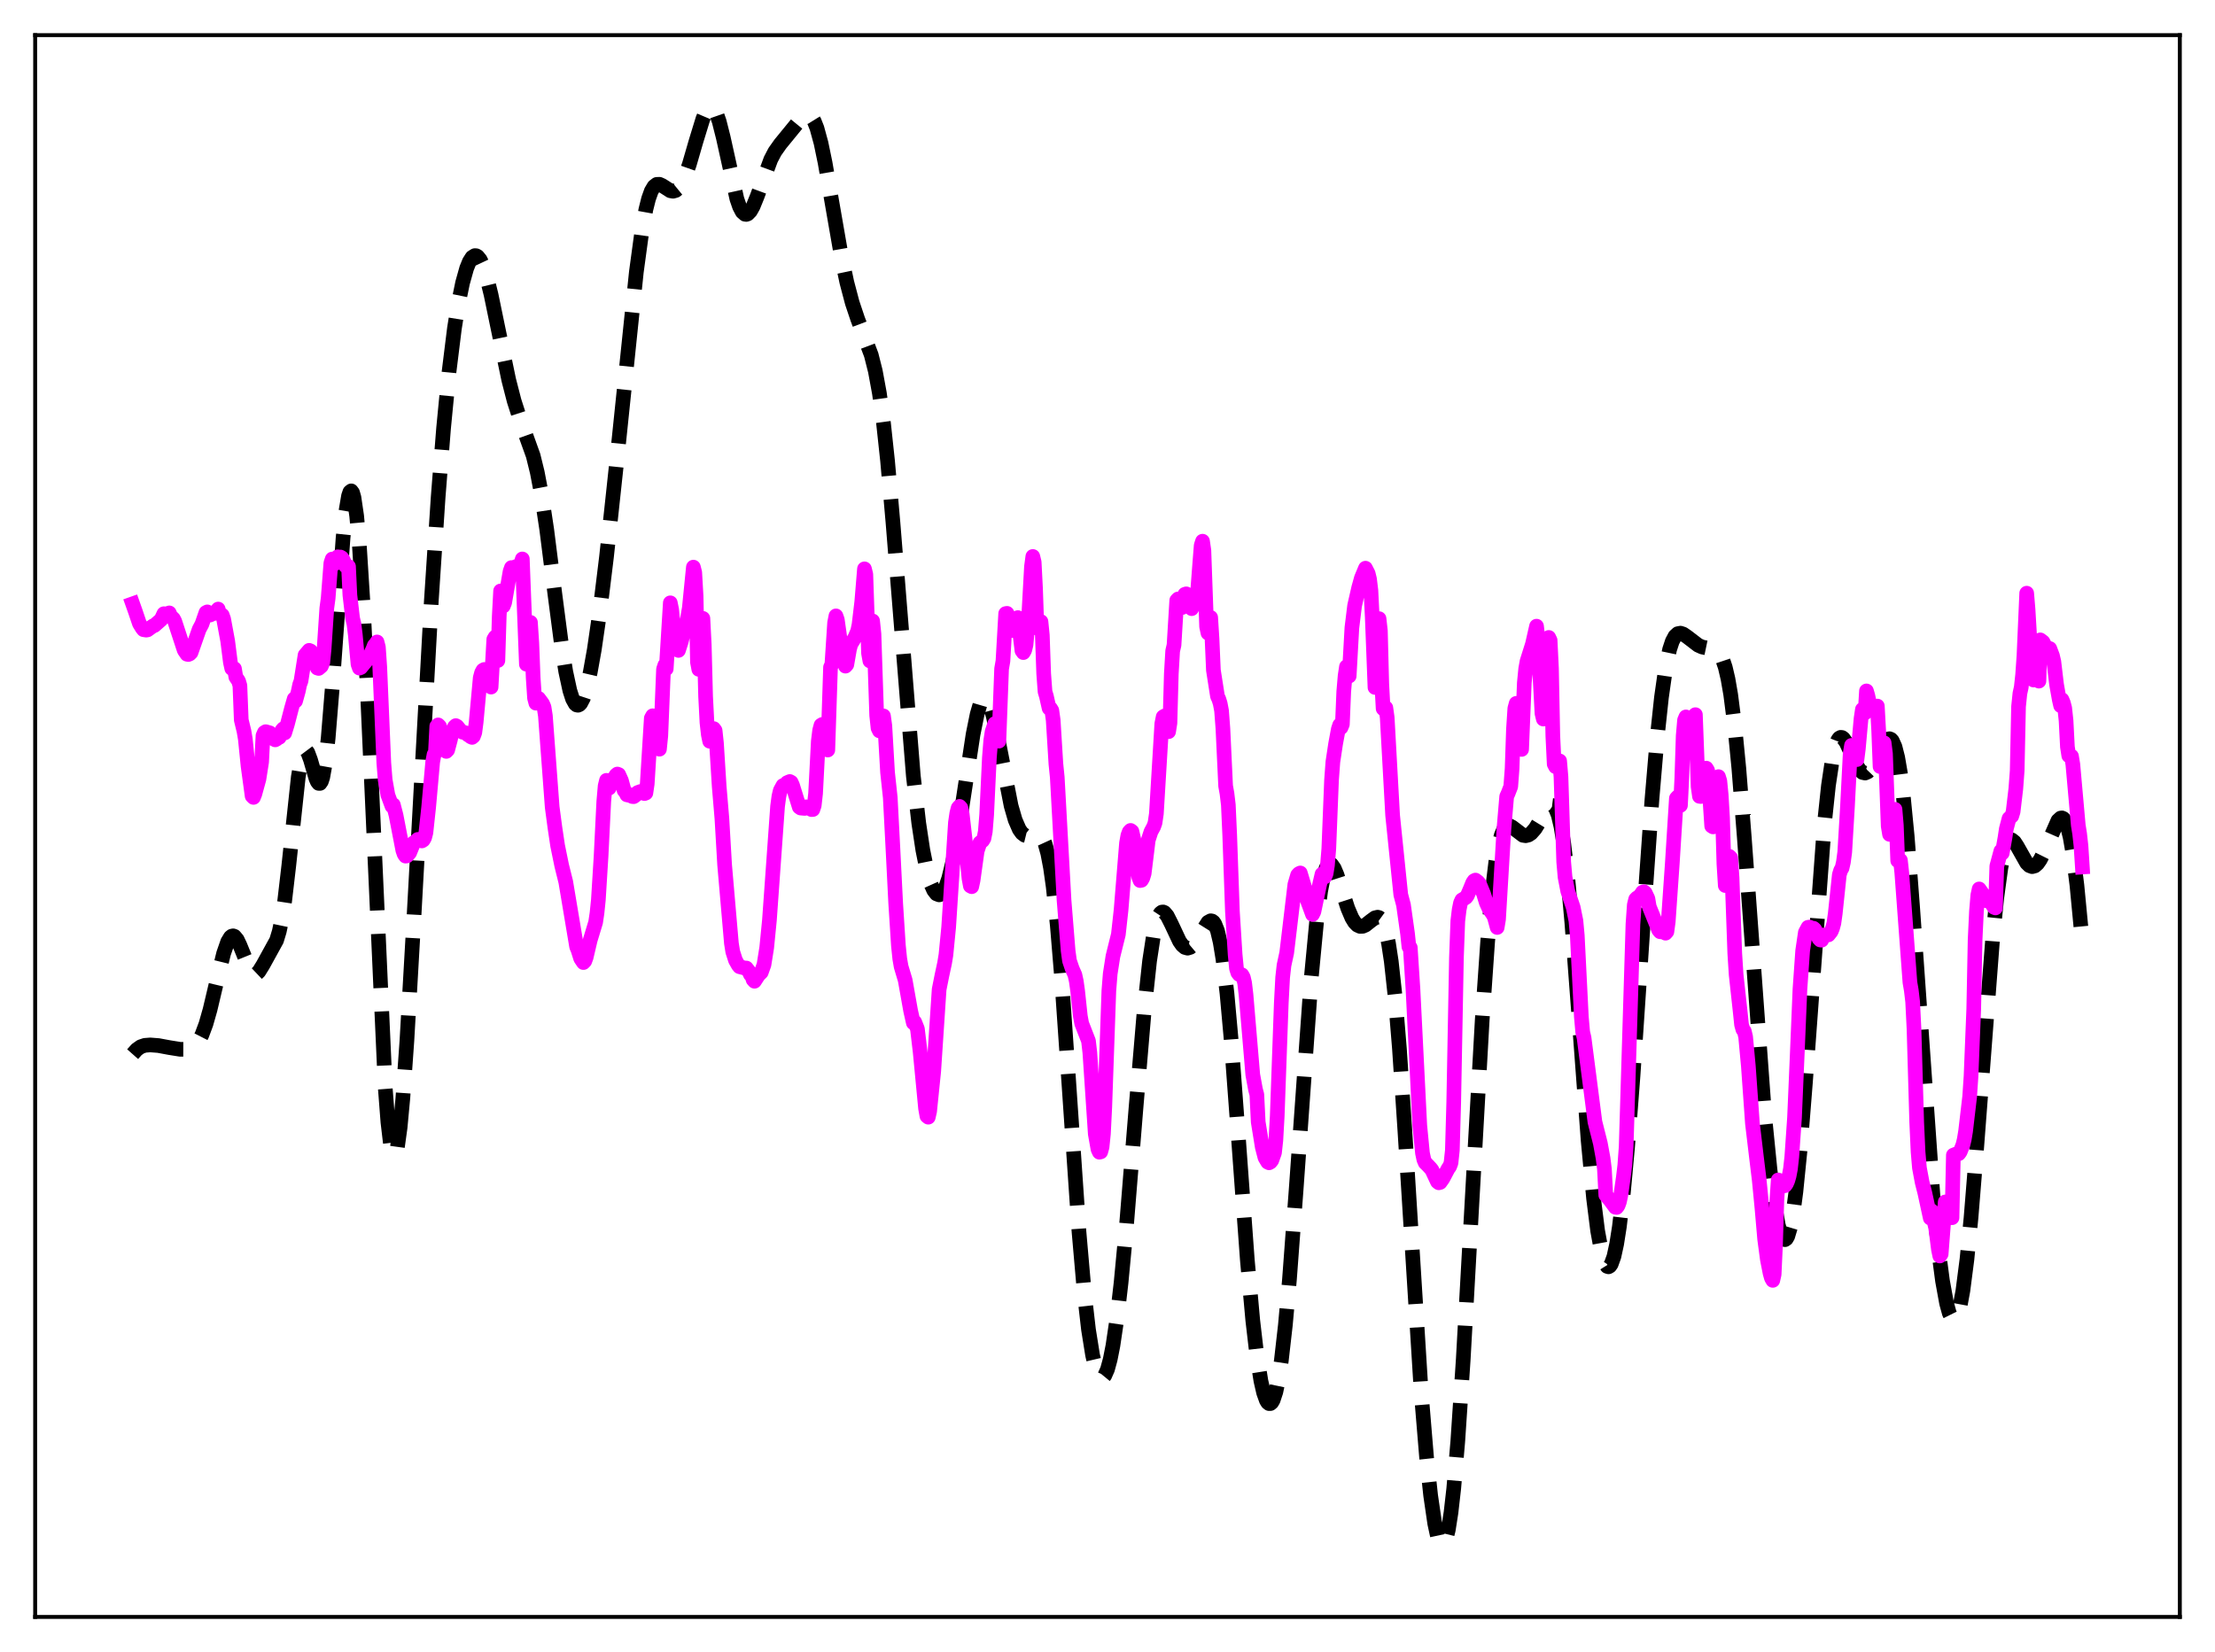 <?xml version="1.0" encoding="utf-8" standalone="no"?>
<!DOCTYPE svg PUBLIC "-//W3C//DTD SVG 1.1//EN"
  "http://www.w3.org/Graphics/SVG/1.1/DTD/svg11.dtd">
<svg xmlns:xlink="http://www.w3.org/1999/xlink" width="453.6pt" height="338.4pt" viewBox="0 0 453.6 338.4" xmlns="http://www.w3.org/2000/svg" version="1.1">
 <defs>
  <style type="text/css">*{stroke-linejoin: round; stroke-linecap: butt}</style>
 </defs>
 <g id="figure_1">
  <g id="patch_1">
   <path d="M 0 338.4 
L 453.6 338.4 
L 453.6 0 
L 0 0 
z
" style="fill: #ffffff"/>
  </g>
  <g id="axes_1">
   <g id="patch_2">
    <path d="M 7.2 331.2 
L 446.4 331.2 
L 446.4 7.2 
L 7.2 7.2 
z
" style="fill: #ffffff"/>
   </g>
   <g id="matplotlib.axis_1"/>
   <g id="matplotlib.axis_2"/>
   <g id="line2d_1">
    <path d="M 27.164 215.928 
L 27.998 214.985 
L 28.832 214.4 
L 29.666 214.121 
L 30.778 214.036 
L 32.446 214.165 
L 34.671 214.578 
L 36.895 214.935 
L 38.285 214.939 
L 39.12 214.72 
L 39.676 214.395 
L 40.232 213.865 
L 40.788 213.076 
L 41.344 211.987 
L 42.178 209.749 
L 43.012 206.824 
L 44.402 200.956 
L 45.793 195.3 
L 46.627 192.896 
L 47.183 191.975 
L 47.461 191.751 
L 47.739 191.69 
L 48.017 191.792 
L 48.573 192.451 
L 49.129 193.617 
L 51.354 199.084 
L 51.91 199.584 
L 52.188 199.625 
L 52.466 199.533 
L 53.022 199.004 
L 53.856 197.663 
L 56.636 192.609 
L 57.193 190.773 
L 57.749 188.107 
L 58.305 184.469 
L 59.139 177.319 
L 61.085 159.153 
L 61.641 155.841 
L 62.197 154.039 
L 62.475 153.721 
L 62.753 153.767 
L 63.031 154.139 
L 63.588 155.63 
L 64.7 159.46 
L 64.978 160.103 
L 65.256 160.46 
L 65.534 160.467 
L 65.812 160.069 
L 66.09 159.228 
L 66.646 156.141 
L 67.202 151.21 
L 68.036 140.966 
L 70.261 110.089 
L 70.817 104.855 
L 71.373 101.581 
L 71.651 100.771 
L 71.929 100.546 
L 72.207 100.918 
L 72.485 101.898 
L 73.041 105.672 
L 73.597 111.799 
L 74.431 125.008 
L 75.265 142.163 
L 78.88 222.643 
L 79.436 229.862 
L 79.992 234.566 
L 80.27 235.935 
L 80.548 236.646 
L 80.826 236.709 
L 81.104 236.142 
L 81.382 234.972 
L 81.939 230.955 
L 82.495 224.978 
L 83.329 213.147 
L 84.719 188.82 
L 88.334 123 
L 89.724 101.871 
L 90.836 87.726 
L 91.948 76.23 
L 93.06 67.26 
L 93.894 62.023 
L 94.729 57.941 
L 95.563 54.961 
L 96.119 53.587 
L 96.675 52.715 
L 97.231 52.358 
L 97.509 52.375 
L 97.787 52.523 
L 98.343 53.205 
L 98.899 54.382 
L 99.733 56.98 
L 100.568 60.385 
L 101.958 67.115 
L 104.182 77.819 
L 105.294 82.14 
L 106.406 85.594 
L 109.187 93.337 
L 110.021 96.731 
L 110.855 101.105 
L 111.967 108.496 
L 113.636 121.717 
L 115.026 132.37 
L 115.86 137.58 
L 116.694 141.446 
L 117.25 143.168 
L 117.806 144.172 
L 118.084 144.404 
L 118.362 144.46 
L 118.64 144.341 
L 118.919 144.053 
L 119.475 142.987 
L 120.031 141.307 
L 120.865 137.746 
L 121.699 133.085 
L 122.811 125.439 
L 124.201 114.08 
L 126.148 95.929 
L 130.318 55.689 
L 131.431 47.49 
L 132.265 42.913 
L 132.821 40.697 
L 133.377 39.142 
L 133.933 38.195 
L 134.489 37.769 
L 135.045 37.748 
L 135.601 37.998 
L 137.269 39.073 
L 137.826 39.175 
L 138.382 39.019 
L 138.938 38.566 
L 139.494 37.795 
L 140.328 36.05 
L 141.162 33.68 
L 142.552 28.883 
L 143.943 24.348 
L 144.499 23.038 
L 145.055 22.199 
L 145.333 21.988 
L 145.611 21.927 
L 145.889 22.024 
L 146.167 22.28 
L 146.723 23.271 
L 147.279 24.861 
L 148.113 28.161 
L 150.894 40.727 
L 151.45 42.336 
L 152.006 43.398 
L 152.562 43.887 
L 152.84 43.92 
L 153.118 43.82 
L 153.674 43.251 
L 154.23 42.262 
L 155.064 40.213 
L 157.845 32.67 
L 158.679 31.074 
L 159.791 29.5 
L 163.684 24.738 
L 164.518 23.848 
L 165.074 23.524 
L 165.63 23.528 
L 166.186 23.945 
L 166.742 24.84 
L 167.298 26.248 
L 168.132 29.302 
L 168.967 33.334 
L 170.357 41.361 
L 172.303 52.543 
L 173.415 57.809 
L 174.528 62.028 
L 175.64 65.344 
L 178.42 72.708 
L 179.254 76.014 
L 180.088 80.548 
L 180.923 86.628 
L 181.757 94.378 
L 182.869 107.062 
L 187.04 158.959 
L 188.152 168.621 
L 188.986 174.144 
L 189.82 178.275 
L 190.654 181.126 
L 191.21 182.363 
L 191.766 183.085 
L 192.322 183.298 
L 192.6 183.212 
L 193.157 182.652 
L 193.713 181.568 
L 194.269 179.96 
L 195.103 176.594 
L 195.937 172.19 
L 197.327 163.205 
L 199.274 150.404 
L 200.108 146.296 
L 200.664 144.389 
L 201.22 143.267 
L 201.498 143.02 
L 201.776 142.985 
L 202.054 143.16 
L 202.332 143.541 
L 202.888 144.878 
L 203.444 146.889 
L 204.278 150.835 
L 207.059 165.063 
L 207.893 167.949 
L 208.727 169.877 
L 209.283 170.656 
L 209.839 171.082 
L 210.395 171.219 
L 211.229 171.072 
L 212.342 170.818 
L 212.898 170.993 
L 213.454 171.596 
L 214.01 172.806 
L 214.566 174.793 
L 215.122 177.7 
L 215.678 181.625 
L 216.512 189.489 
L 217.346 199.552 
L 218.737 219.71 
L 220.961 252.306 
L 222.073 265.068 
L 222.907 272.334 
L 223.742 277.553 
L 224.298 279.929 
L 224.854 281.459 
L 225.41 282.17 
L 225.688 282.226 
L 225.966 282.085 
L 226.244 281.747 
L 226.8 280.485 
L 227.356 278.444 
L 227.912 275.628 
L 228.746 269.981 
L 229.58 262.727 
L 230.693 250.925 
L 232.639 226.882 
L 234.307 207.12 
L 235.419 196.824 
L 236.254 191.384 
L 236.81 188.956 
L 237.366 187.465 
L 237.644 187.049 
L 237.922 186.833 
L 238.2 186.8 
L 238.478 186.929 
L 239.034 187.59 
L 239.868 189.238 
L 241.536 192.788 
L 242.092 193.582 
L 242.649 194.065 
L 243.205 194.217 
L 243.761 194.045 
L 244.317 193.579 
L 245.151 192.441 
L 247.375 188.909 
L 247.931 188.605 
L 248.209 188.652 
L 248.488 188.859 
L 248.766 189.25 
L 249.322 190.656 
L 249.878 193.009 
L 250.434 196.399 
L 251.268 203.476 
L 252.102 212.742 
L 253.492 231.465 
L 255.439 258.138 
L 256.551 270.477 
L 257.385 277.634 
L 258.219 282.873 
L 258.775 285.29 
L 259.331 286.839 
L 259.609 287.284 
L 259.887 287.505 
L 260.165 287.498 
L 260.443 287.259 
L 260.721 286.783 
L 261.278 285.102 
L 261.834 282.43 
L 262.39 278.757 
L 263.224 271.428 
L 264.058 262.129 
L 265.448 243.417 
L 268.507 200.487 
L 269.619 188.788 
L 270.453 182.512 
L 271.009 179.645 
L 271.565 177.833 
L 272.121 177.015 
L 272.399 176.944 
L 272.677 177.076 
L 273.234 177.86 
L 273.79 179.181 
L 274.902 182.646 
L 276.014 186.062 
L 276.848 188.015 
L 277.404 188.92 
L 277.96 189.493 
L 278.516 189.753 
L 279.072 189.734 
L 279.629 189.489 
L 280.741 188.608 
L 281.575 188.001 
L 282.131 187.869 
L 282.409 187.946 
L 282.687 188.148 
L 283.243 189.021 
L 283.799 190.668 
L 284.355 193.259 
L 284.911 196.923 
L 285.746 204.579 
L 286.58 214.763 
L 287.692 231.502 
L 291.028 285.07 
L 292.141 298.515 
L 292.975 306.325 
L 293.809 312.048 
L 294.365 314.624 
L 294.921 316.126 
L 295.199 316.449 
L 295.477 316.473 
L 295.755 316.186 
L 296.033 315.579 
L 296.589 313.377 
L 297.145 309.826 
L 297.701 304.931 
L 298.536 295.204 
L 299.648 278.473 
L 301.316 248.512 
L 303.54 208.863 
L 304.653 192.807 
L 305.487 183.401 
L 306.321 176.51 
L 306.877 173.297 
L 307.433 171.099 
L 307.989 169.783 
L 308.545 169.186 
L 309.101 169.121 
L 309.657 169.407 
L 311.882 171.097 
L 312.438 171.182 
L 312.994 171.045 
L 313.55 170.681 
L 314.384 169.735 
L 315.496 167.919 
L 316.887 165.614 
L 317.443 165.078 
L 317.721 164.975 
L 317.999 165.01 
L 318.277 165.207 
L 318.555 165.588 
L 319.111 166.98 
L 319.667 169.324 
L 320.223 172.711 
L 321.057 179.779 
L 321.891 189.011 
L 323.282 207.558 
L 325.228 233.66 
L 326.34 245.475 
L 327.174 252.104 
L 328.008 256.654 
L 328.564 258.506 
L 329.121 259.401 
L 329.399 259.486 
L 329.677 259.327 
L 329.955 258.923 
L 330.511 257.371 
L 331.067 254.822 
L 331.623 251.283 
L 332.457 244.183 
L 333.291 235.124 
L 334.403 220.598 
L 336.628 187.411 
L 338.296 163.731 
L 339.408 150.643 
L 340.242 142.852 
L 341.077 136.99 
L 341.911 133.029 
L 342.467 131.344 
L 343.023 130.307 
L 343.579 129.798 
L 344.135 129.695 
L 344.691 129.875 
L 345.525 130.451 
L 347.75 132.158 
L 348.584 132.531 
L 349.696 132.762 
L 351.086 133.01 
L 351.642 133.335 
L 352.198 133.962 
L 352.754 135.03 
L 353.311 136.685 
L 353.867 139.065 
L 354.423 142.281 
L 355.257 148.814 
L 356.091 157.388 
L 357.203 171.485 
L 361.374 228.577 
L 362.486 239.693 
L 363.32 246.182 
L 364.154 250.865 
L 364.71 252.855 
L 365.266 253.837 
L 365.544 253.924 
L 365.823 253.729 
L 366.101 253.244 
L 366.657 251.389 
L 367.213 248.346 
L 367.769 244.146 
L 368.603 235.866 
L 369.715 221.885 
L 373.608 168.725 
L 374.442 160.887 
L 375.276 155.33 
L 375.832 152.936 
L 376.388 151.538 
L 376.666 151.182 
L 376.944 151.031 
L 377.222 151.066 
L 377.5 151.264 
L 378.057 152.051 
L 378.891 153.836 
L 380.281 156.888 
L 380.837 157.727 
L 381.393 158.221 
L 381.949 158.344 
L 382.505 158.098 
L 383.061 157.518 
L 383.895 156.147 
L 386.12 151.857 
L 386.676 151.365 
L 386.954 151.318 
L 387.232 151.433 
L 387.51 151.732 
L 388.066 152.961 
L 388.622 155.147 
L 389.178 158.395 
L 389.734 162.752 
L 390.569 171.31 
L 391.681 185.883 
L 395.851 245.063 
L 396.964 256.048 
L 397.798 262.371 
L 398.632 266.961 
L 399.188 268.981 
L 399.744 270.099 
L 400.022 270.299 
L 400.3 270.247 
L 400.578 269.939 
L 400.856 269.367 
L 401.412 267.422 
L 401.968 264.404 
L 402.803 257.949 
L 403.637 249.44 
L 404.749 235.699 
L 408.085 191.995 
L 408.92 183.822 
L 409.754 177.736 
L 410.31 174.929 
L 410.866 173.106 
L 411.422 172.184 
L 411.7 172.021 
L 411.978 172.031 
L 412.534 172.474 
L 413.09 173.32 
L 415.037 176.766 
L 415.593 177.311 
L 416.149 177.518 
L 416.705 177.37 
L 417.261 176.88 
L 417.817 176.081 
L 418.651 174.413 
L 421.432 168.086 
L 421.988 167.573 
L 422.266 167.535 
L 422.544 167.668 
L 422.822 167.991 
L 423.378 169.276 
L 423.934 171.496 
L 424.49 174.706 
L 425.324 181.334 
L 426.436 192.959 
L 426.436 192.959 
" clip-path="url(#p2fa7d5c85d)" style="fill: none; stroke-dasharray: 11.1,4.8; stroke-dashoffset: 0; stroke: #000000; stroke-width: 3"/>
   </g>
   <g id="line2d_2">
    <path d="M 27.164 123.685 
L 27.72 125.25 
L 28.554 127.722 
L 29.11 128.632 
L 29.388 128.979 
L 29.944 129.069 
L 30.222 129.019 
L 31.334 128.208 
L 31.612 128.129 
L 33.003 126.912 
L 33.559 125.712 
L 33.837 125.884 
L 34.115 125.698 
L 34.393 125.685 
L 34.671 125.545 
L 34.949 126.209 
L 35.505 126.73 
L 35.783 127.26 
L 37.729 133.191 
L 38.285 134.008 
L 38.563 134.065 
L 38.842 133.948 
L 39.12 133.669 
L 40.788 128.91 
L 41.344 127.867 
L 42.178 125.473 
L 42.456 125.333 
L 43.012 125.978 
L 43.29 125.846 
L 43.568 125.555 
L 43.846 125.663 
L 44.124 125.458 
L 44.68 124.758 
L 44.959 125.762 
L 45.237 125.806 
L 45.515 126.007 
L 45.793 126.785 
L 46.627 131.295 
L 47.183 135.671 
L 47.461 136.927 
L 47.739 137.108 
L 48.017 136.98 
L 48.295 138.672 
L 48.851 139.493 
L 49.129 140.425 
L 49.407 147.478 
L 49.963 149.768 
L 50.241 151.402 
L 50.797 156.915 
L 51.632 163.052 
L 51.91 163.334 
L 52.188 162.637 
L 53.022 159.608 
L 53.578 156.081 
L 53.856 150.69 
L 54.134 150.05 
L 54.412 149.872 
L 55.246 150.111 
L 55.524 150.426 
L 56.08 151.388 
L 56.358 151.548 
L 56.636 151.395 
L 56.914 151.035 
L 57.193 151.043 
L 57.749 149.583 
L 58.027 149.264 
L 58.305 150.126 
L 58.861 148.314 
L 59.695 145.102 
L 60.251 143.151 
L 60.529 143.591 
L 61.085 141.587 
L 61.363 140.253 
L 61.641 139.489 
L 62.475 134.188 
L 63.309 133.212 
L 63.588 133.329 
L 64.144 134.321 
L 64.978 136.833 
L 65.256 136.917 
L 65.812 136.437 
L 66.09 135.761 
L 66.368 132.973 
L 66.924 124.581 
L 67.202 122.528 
L 67.758 115.331 
L 68.036 114.508 
L 68.314 115.189 
L 68.592 115.45 
L 69.148 114.056 
L 69.426 114.143 
L 69.705 114.094 
L 69.983 114.248 
L 70.261 114.654 
L 70.817 115.963 
L 71.095 116.139 
L 71.373 116.039 
L 71.651 121.903 
L 72.207 126.633 
L 72.485 127.815 
L 72.763 130.028 
L 73.319 136.075 
L 73.597 136.847 
L 73.875 136.738 
L 75.543 134.705 
L 76.378 132.94 
L 76.656 132.215 
L 76.934 131.95 
L 77.212 131.493 
L 77.49 132.565 
L 77.768 136.594 
L 78.602 156.289 
L 78.88 159.747 
L 79.436 162.863 
L 80.27 165.12 
L 80.548 164.846 
L 81.104 166.992 
L 82.495 174.186 
L 82.773 174.979 
L 83.051 175.358 
L 83.329 175.317 
L 83.885 174.678 
L 84.719 172.619 
L 84.997 172.485 
L 85.553 171.945 
L 85.831 171.957 
L 86.387 172.252 
L 86.665 172.079 
L 86.943 171.614 
L 87.221 170.553 
L 87.777 165.395 
L 88.612 156.047 
L 88.89 154.557 
L 89.168 154.126 
L 89.446 148.751 
L 89.724 148.485 
L 90.002 148.763 
L 90.28 149.527 
L 91.114 153.346 
L 91.392 153.914 
L 91.67 153.633 
L 92.226 151.543 
L 92.504 150.301 
L 93.06 148.892 
L 93.338 148.632 
L 93.616 148.788 
L 94.172 149.491 
L 94.729 149.978 
L 95.285 150.091 
L 95.563 150.248 
L 95.841 150.54 
L 96.119 150.608 
L 96.397 150.919 
L 96.675 151.044 
L 96.953 150.806 
L 97.231 150.058 
L 97.509 147.933 
L 98.343 138.832 
L 98.621 137.79 
L 98.899 137.285 
L 99.177 137.129 
L 99.455 137.287 
L 99.733 137.867 
L 100.289 140.533 
L 100.568 140.737 
L 101.124 130.948 
L 101.402 130.49 
L 101.68 134.804 
L 101.958 135.3 
L 102.236 126.217 
L 102.514 121.043 
L 102.792 123.078 
L 103.07 124.139 
L 103.348 123.436 
L 104.46 117.036 
L 104.738 116.261 
L 105.016 116.336 
L 105.572 116.09 
L 106.406 115.803 
L 106.685 115.396 
L 106.963 114.493 
L 107.797 136.055 
L 108.075 135.052 
L 108.353 128.651 
L 108.631 127.488 
L 108.909 131.713 
L 109.187 138.833 
L 109.465 142.998 
L 109.743 144.032 
L 110.299 143.053 
L 110.855 143.79 
L 111.133 144.181 
L 111.411 144.86 
L 111.689 146.624 
L 113.08 165.325 
L 113.636 169.489 
L 114.192 173.207 
L 115.026 177.286 
L 115.86 180.643 
L 118.084 193.915 
L 118.362 194.569 
L 118.919 196.338 
L 119.475 197.163 
L 119.753 196.874 
L 120.031 196.125 
L 120.865 192.574 
L 121.977 188.909 
L 122.255 187.049 
L 122.533 184.363 
L 123.089 175.398 
L 123.645 164.167 
L 123.923 160.979 
L 124.201 159.84 
L 124.479 160.235 
L 124.757 161.414 
L 125.036 159.972 
L 125.592 159.534 
L 125.87 159.246 
L 126.148 158.784 
L 126.426 158.551 
L 126.704 158.656 
L 127.26 159.891 
L 127.816 161.929 
L 128.094 162.228 
L 128.372 162.806 
L 128.928 162.928 
L 129.206 162.816 
L 129.484 163.156 
L 129.762 163.184 
L 130.318 162.774 
L 130.596 162.335 
L 131.152 162.13 
L 131.431 162.26 
L 131.709 162.096 
L 131.987 162.549 
L 132.265 162.437 
L 132.543 160.555 
L 133.377 147.113 
L 133.655 146.617 
L 134.211 148.438 
L 134.489 149.898 
L 135.045 153.457 
L 135.323 150.711 
L 135.879 137.075 
L 136.157 136.239 
L 136.435 136.995 
L 137.269 123.479 
L 137.548 124.86 
L 138.104 130.23 
L 138.382 132.026 
L 138.938 133.225 
L 139.494 131.49 
L 140.328 128.135 
L 140.606 127.747 
L 141.162 124.522 
L 141.996 116.168 
L 142.274 117.259 
L 142.552 122.122 
L 142.83 135.644 
L 143.108 137.11 
L 143.386 134.646 
L 143.665 128.309 
L 143.943 126.666 
L 144.221 132.035 
L 144.499 142.665 
L 144.777 148.024 
L 145.055 150.492 
L 145.333 151.831 
L 145.611 151.013 
L 145.889 149.837 
L 146.167 149.246 
L 146.445 149.626 
L 146.723 152.227 
L 147.279 161.069 
L 147.835 167.658 
L 148.391 177.136 
L 149.782 193.224 
L 150.06 194.95 
L 150.616 196.686 
L 151.172 197.677 
L 151.45 198.018 
L 152.284 198.225 
L 152.562 198.32 
L 152.84 198.285 
L 153.396 199.005 
L 153.674 199.62 
L 153.952 199.836 
L 154.23 200.684 
L 154.508 200.99 
L 155.342 199.71 
L 155.899 199.161 
L 156.455 197.592 
L 157.011 194.112 
L 157.567 188.494 
L 159.235 165.162 
L 159.513 163.086 
L 159.791 161.918 
L 160.347 160.904 
L 160.625 160.919 
L 161.181 160.32 
L 161.737 160.079 
L 162.015 160.233 
L 162.294 160.842 
L 163.684 165.316 
L 163.962 165.514 
L 164.796 165.59 
L 165.074 165.266 
L 165.63 165.49 
L 166.186 165.827 
L 166.464 165.814 
L 166.742 164.988 
L 167.02 162.508 
L 167.576 151.826 
L 167.854 149.581 
L 168.132 148.552 
L 168.411 148.383 
L 168.689 148.861 
L 168.967 150.242 
L 169.245 152.892 
L 169.523 153.63 
L 170.079 136.676 
L 170.357 136.089 
L 170.913 127.569 
L 171.191 126.155 
L 171.469 126.94 
L 172.025 130.871 
L 172.303 131.292 
L 172.581 131.978 
L 172.859 133.168 
L 173.137 136.448 
L 173.415 136.134 
L 173.971 132.935 
L 174.249 131.954 
L 175.084 130.567 
L 175.64 129.255 
L 175.918 127.934 
L 176.474 123.28 
L 177.03 116.52 
L 177.308 117.636 
L 177.864 133.818 
L 178.142 135.381 
L 178.42 129.486 
L 178.698 127.19 
L 178.976 129.851 
L 179.532 146.539 
L 179.81 149.13 
L 180.088 149.704 
L 180.645 146.957 
L 180.923 146.646 
L 181.201 148.652 
L 181.757 158.195 
L 182.313 163.37 
L 182.869 174.001 
L 183.425 185.049 
L 183.981 193.684 
L 184.259 196.392 
L 184.537 197.99 
L 185.371 200.781 
L 186.483 207.033 
L 187.04 209.509 
L 187.318 209.346 
L 187.874 210.751 
L 188.43 215.432 
L 189.542 227.052 
L 189.82 228.606 
L 190.098 228.839 
L 190.376 227.616 
L 191.21 219.459 
L 192.322 202.668 
L 192.879 199.877 
L 193.435 197.29 
L 193.713 195.611 
L 194.269 189.95 
L 195.659 168.486 
L 195.937 166.583 
L 196.215 165.497 
L 196.493 165.176 
L 196.771 165.474 
L 197.049 166.768 
L 197.605 171.631 
L 198.439 179.96 
L 198.717 181.472 
L 198.995 181.621 
L 199.274 180.312 
L 200.108 174.327 
L 200.664 172.648 
L 201.22 172.188 
L 201.498 171.727 
L 201.776 170.325 
L 202.054 166.892 
L 202.61 155.214 
L 202.888 151.704 
L 203.166 149.868 
L 203.722 148.223 
L 204 148.618 
L 204.278 150.683 
L 204.556 151.809 
L 205.112 136.987 
L 205.391 135.391 
L 205.947 125.682 
L 206.225 125.635 
L 206.503 126.229 
L 207.337 129.154 
L 207.615 129.108 
L 208.449 126.508 
L 209.283 133.282 
L 209.561 133.67 
L 209.839 133.188 
L 210.117 132.061 
L 210.673 126.039 
L 211.229 116.076 
L 211.508 113.985 
L 211.786 115.146 
L 212.064 120.552 
L 212.342 128.652 
L 212.62 128.434 
L 212.898 127.513 
L 213.176 127.328 
L 213.454 130.101 
L 213.732 137.986 
L 214.01 141.693 
L 214.288 142.608 
L 214.844 145.075 
L 215.122 145.072 
L 215.4 145.529 
L 215.678 147.505 
L 216.234 156.474 
L 216.512 159.214 
L 217.903 184.427 
L 218.737 194.746 
L 219.015 196.788 
L 219.571 198.422 
L 220.127 199.694 
L 220.405 200.961 
L 220.683 202.939 
L 221.239 208.144 
L 221.517 209.65 
L 222.907 213.219 
L 223.185 215.619 
L 223.742 223.946 
L 224.298 232.276 
L 224.854 235.415 
L 225.132 236.01 
L 225.41 235.943 
L 225.688 234.953 
L 225.966 232.257 
L 226.244 226.724 
L 227.078 202.941 
L 227.356 199.461 
L 227.912 195.887 
L 229.024 191.405 
L 229.58 186.374 
L 230.693 172.679 
L 230.971 171.135 
L 231.249 170.388 
L 231.527 170.098 
L 231.805 170.302 
L 232.361 172.705 
L 232.917 177.498 
L 233.195 179.628 
L 233.473 180.367 
L 233.751 180.311 
L 234.029 179.836 
L 234.307 178.923 
L 234.863 174.416 
L 235.141 172.092 
L 235.697 170.372 
L 236.254 169.342 
L 236.532 168.556 
L 236.81 166.674 
L 237.922 148.231 
L 238.2 146.836 
L 238.478 146.659 
L 238.756 146.918 
L 239.034 147.774 
L 239.312 149.867 
L 239.59 148.116 
L 239.868 138.008 
L 240.146 133.328 
L 240.424 132.129 
L 240.98 122.973 
L 241.258 122.685 
L 242.092 124.438 
L 242.371 122.657 
L 242.649 121.73 
L 242.927 121.639 
L 243.205 121.796 
L 243.483 122.251 
L 243.761 123.201 
L 244.039 124.672 
L 244.317 124.017 
L 244.595 123.808 
L 245.151 122.525 
L 245.707 115.228 
L 245.985 111.722 
L 246.263 110.857 
L 246.541 112.757 
L 247.097 128.373 
L 247.375 129.674 
L 247.931 126.482 
L 248.209 130.881 
L 248.488 137.277 
L 249.322 142.613 
L 249.6 143.21 
L 249.878 144.103 
L 250.156 145.571 
L 250.434 149.223 
L 250.99 160.99 
L 251.268 162.535 
L 251.546 164.865 
L 251.824 170.986 
L 252.38 186.67 
L 252.936 195.503 
L 253.214 198.388 
L 253.492 199.264 
L 253.77 199.61 
L 254.326 199.676 
L 254.605 200.162 
L 254.883 201.34 
L 255.161 203.716 
L 256.551 220.144 
L 257.107 223.158 
L 257.385 224.216 
L 257.663 229.825 
L 258.497 234.978 
L 259.053 237.121 
L 259.609 238.05 
L 259.887 238.181 
L 260.165 238.024 
L 260.443 237.674 
L 261 236.112 
L 261.278 233.562 
L 261.556 228.629 
L 262.39 205.443 
L 262.668 200.21 
L 262.946 197.73 
L 263.502 195.161 
L 264.058 190.506 
L 265.17 181.155 
L 265.726 179.255 
L 266.004 178.952 
L 266.282 178.815 
L 267.395 182.509 
L 267.673 184.273 
L 268.785 187.307 
L 269.063 186.768 
L 270.175 181.448 
L 270.731 179.05 
L 271.009 179.715 
L 271.287 179.628 
L 271.565 178.95 
L 271.843 177.219 
L 272.121 173.838 
L 272.677 159.806 
L 272.955 156.055 
L 273.512 152.366 
L 274.068 149.355 
L 274.346 148.51 
L 274.624 149.029 
L 274.902 148.354 
L 275.18 141.667 
L 275.458 138.414 
L 275.736 136.567 
L 276.014 138.053 
L 276.292 138.48 
L 276.848 128.581 
L 277.404 124.056 
L 278.238 120.397 
L 278.794 118.398 
L 279.629 116.385 
L 280.185 117.477 
L 280.463 118.629 
L 280.741 120.913 
L 281.019 126.444 
L 281.575 140.81 
L 281.853 139.302 
L 282.409 126.72 
L 282.687 129.218 
L 282.965 140.006 
L 283.243 145.142 
L 283.521 145.414 
L 283.799 144.973 
L 284.077 146.966 
L 285.189 167.005 
L 286.858 183.259 
L 287.414 185.356 
L 288.248 191.27 
L 288.526 193.932 
L 288.804 194.104 
L 289.36 202.682 
L 290.75 230.512 
L 291.306 236.211 
L 291.585 237.519 
L 291.863 238.174 
L 292.419 238.718 
L 292.975 239.318 
L 293.253 239.668 
L 294.365 242.052 
L 294.643 242.274 
L 294.921 242.201 
L 295.477 241.415 
L 296.589 239.316 
L 296.867 238.958 
L 297.145 238.207 
L 297.423 235.613 
L 297.701 225.836 
L 298.258 196.155 
L 298.536 188.658 
L 298.814 186.329 
L 299.092 184.95 
L 299.37 184.34 
L 299.926 184.007 
L 300.204 183.826 
L 300.482 183.466 
L 301.038 182.181 
L 301.594 180.815 
L 301.872 180.408 
L 302.15 180.271 
L 302.706 180.689 
L 302.984 181.081 
L 303.818 183.102 
L 304.375 184.911 
L 304.931 186.136 
L 305.765 187.349 
L 306.043 187.924 
L 306.599 189.978 
L 306.877 188.318 
L 307.989 169.705 
L 308.545 163.152 
L 308.823 162.539 
L 309.379 161.111 
L 309.657 157.425 
L 309.935 149.363 
L 310.214 145.099 
L 310.492 144.076 
L 311.048 146.233 
L 311.326 151.781 
L 311.604 153.507 
L 312.16 139.858 
L 312.438 137.001 
L 312.716 135.451 
L 313.828 131.925 
L 314.662 128.26 
L 314.94 130.69 
L 315.774 146.141 
L 316.052 147.287 
L 316.331 145.402 
L 316.887 132.289 
L 317.165 130.571 
L 317.443 131.157 
L 317.721 136.903 
L 317.999 150.765 
L 318.277 156.513 
L 318.555 157.044 
L 318.833 156.741 
L 319.389 155.863 
L 319.667 159.128 
L 320.223 176.545 
L 320.501 179.677 
L 321.057 182.549 
L 322.169 185.858 
L 322.726 188.595 
L 323.004 191.596 
L 323.838 208.268 
L 324.116 211.41 
L 324.394 212.588 
L 326.618 229.79 
L 327.73 234.194 
L 328.286 237.231 
L 328.564 239.466 
L 328.843 244.784 
L 329.677 245.775 
L 330.789 247.283 
L 331.067 247.331 
L 331.345 246.97 
L 331.623 246.209 
L 331.901 244.933 
L 332.457 241.006 
L 332.735 238.692 
L 333.013 234.87 
L 333.847 207.555 
L 334.403 189.295 
L 334.681 185.34 
L 334.96 184.196 
L 335.238 183.918 
L 335.516 183.824 
L 336.072 183.191 
L 336.35 182.763 
L 336.628 182.654 
L 336.906 182.877 
L 337.462 184.053 
L 337.74 185.721 
L 339.686 190.523 
L 339.964 190.85 
L 340.798 190.921 
L 341.077 191.149 
L 341.355 190.837 
L 341.633 188.777 
L 342.467 176.773 
L 343.301 163.518 
L 343.579 163.221 
L 343.857 164.411 
L 344.135 164.968 
L 344.413 159.373 
L 344.691 150.703 
L 344.969 147.508 
L 345.247 146.851 
L 345.525 147.48 
L 346.081 151.786 
L 346.359 150.445 
L 346.637 153.009 
L 346.915 147.675 
L 347.194 146.388 
L 347.75 161.145 
L 348.028 163.117 
L 348.306 163.152 
L 348.584 162.517 
L 348.862 161.119 
L 349.418 157.345 
L 349.696 157.805 
L 349.974 160.915 
L 350.53 169.197 
L 350.808 169.377 
L 351.364 164.849 
L 351.642 160.883 
L 351.92 159.084 
L 352.198 159.985 
L 352.476 162.846 
L 352.754 167.497 
L 353.032 176.969 
L 353.311 181.389 
L 353.589 180.13 
L 354.145 175.416 
L 354.423 175.699 
L 354.701 179.738 
L 355.257 195.292 
L 355.535 199.631 
L 356.369 207.251 
L 356.647 209.917 
L 356.925 210.892 
L 357.203 211.21 
L 357.481 212.378 
L 358.037 218.381 
L 358.871 230.101 
L 359.706 237.127 
L 360.262 241.687 
L 360.818 247.403 
L 361.374 253.801 
L 361.93 257.972 
L 362.486 260.804 
L 362.764 261.787 
L 363.042 262.263 
L 363.32 261.027 
L 363.598 255.001 
L 363.876 245.906 
L 364.154 241.697 
L 364.432 242.609 
L 365.266 242.908 
L 365.544 242.857 
L 365.823 242.477 
L 366.101 241.846 
L 366.379 240.893 
L 366.657 239.439 
L 366.935 236.951 
L 367.491 228.914 
L 368.047 215.979 
L 368.603 202.629 
L 369.159 194.735 
L 369.715 190.967 
L 370.271 189.94 
L 370.549 189.898 
L 371.105 190.169 
L 371.383 190.141 
L 371.661 190.399 
L 372.496 192.245 
L 372.774 192.539 
L 373.052 192.573 
L 373.33 191.531 
L 373.886 191.539 
L 374.164 191.425 
L 374.442 191.493 
L 374.998 190.793 
L 375.276 190.112 
L 375.554 189.094 
L 375.832 187.121 
L 376.666 179.181 
L 376.944 178.272 
L 377.222 177.82 
L 377.5 176.604 
L 377.778 174.533 
L 378.335 165.201 
L 378.891 154.354 
L 379.169 152.679 
L 379.447 152.821 
L 379.725 153.496 
L 380.003 154.811 
L 380.281 155.584 
L 380.559 153.387 
L 381.115 147.199 
L 381.393 145.309 
L 381.671 145.162 
L 381.949 146.012 
L 382.227 141.524 
L 382.505 142.486 
L 383.061 145.091 
L 383.339 144.824 
L 384.452 144.627 
L 384.73 149.722 
L 385.008 157.017 
L 385.286 156.322 
L 385.564 153.289 
L 385.842 152.156 
L 386.12 154.376 
L 386.676 169.231 
L 386.954 170.905 
L 387.232 170.077 
L 387.51 167.093 
L 387.788 165.856 
L 388.066 165.78 
L 388.344 169.042 
L 388.622 176.293 
L 389.178 176.211 
L 389.456 178.717 
L 391.125 201.222 
L 391.403 202.838 
L 391.681 205.17 
L 391.959 210.766 
L 392.515 229.918 
L 392.793 235.943 
L 393.071 239.208 
L 393.627 242.178 
L 394.183 244.367 
L 395.295 249.509 
L 395.573 248.017 
L 396.407 251.552 
L 396.964 255.919 
L 397.242 257.266 
L 397.52 256.875 
L 398.354 246.199 
L 398.632 246.785 
L 399.188 248.966 
L 399.466 249.42 
L 399.744 249.43 
L 400.022 236.61 
L 400.856 236.279 
L 401.134 236.314 
L 401.412 235.94 
L 401.968 234.531 
L 402.246 233.4 
L 402.524 231.717 
L 403.359 224.613 
L 403.637 220.485 
L 404.193 206.677 
L 404.471 192.545 
L 404.749 186.696 
L 405.027 183.377 
L 405.305 182.086 
L 405.861 182.871 
L 406.417 183.683 
L 406.695 184.487 
L 407.251 184.144 
L 408.363 185.859 
L 408.641 185.97 
L 408.92 177.411 
L 409.754 174.305 
L 410.032 174.741 
L 410.588 171.625 
L 410.866 169.78 
L 411.422 167.654 
L 411.978 167.166 
L 412.256 166.265 
L 412.812 161.553 
L 413.09 157.851 
L 413.368 144.73 
L 413.646 142.043 
L 413.924 140.78 
L 414.202 138.238 
L 414.48 134.261 
L 415.037 121.504 
L 415.315 124.822 
L 416.149 138.875 
L 416.427 139.29 
L 417.261 137.48 
L 417.539 139.517 
L 417.817 131.069 
L 418.373 131.487 
L 419.207 133.05 
L 419.485 133.025 
L 419.763 132.843 
L 420.319 134.32 
L 420.597 135.516 
L 421.154 140.203 
L 421.71 143.328 
L 421.988 144.543 
L 422.266 143.312 
L 422.544 143.969 
L 422.822 145.028 
L 423.1 147.602 
L 423.378 152.988 
L 423.656 154.791 
L 423.934 154.758 
L 424.212 154.894 
L 424.49 156.568 
L 425.602 169.048 
L 425.88 170.774 
L 426.158 173.27 
L 426.436 177.593 
L 426.436 177.593 
" clip-path="url(#p2fa7d5c85d)" style="fill: none; stroke: #ff00ff; stroke-width: 3; stroke-linecap: square"/>
   </g>
   <g id="patch_3">
    <path d="M 7.2 331.2 
L 7.2 7.2 
" style="fill: none; stroke: #000000; stroke-width: 0.8; stroke-linejoin: miter; stroke-linecap: square"/>
   </g>
   <g id="patch_4">
    <path d="M 446.4 331.2 
L 446.4 7.2 
" style="fill: none; stroke: #000000; stroke-width: 0.8; stroke-linejoin: miter; stroke-linecap: square"/>
   </g>
   <g id="patch_5">
    <path d="M 7.2 331.2 
L 446.4 331.2 
" style="fill: none; stroke: #000000; stroke-width: 0.8; stroke-linejoin: miter; stroke-linecap: square"/>
   </g>
   <g id="patch_6">
    <path d="M 7.2 7.2 
L 446.4 7.2 
" style="fill: none; stroke: #000000; stroke-width: 0.8; stroke-linejoin: miter; stroke-linecap: square"/>
   </g>
  </g>
 </g>
 <defs>
  <clipPath id="p2fa7d5c85d">
   <rect x="7.2" y="7.2" width="439.2" height="324"/>
  </clipPath>
 </defs>
</svg>
